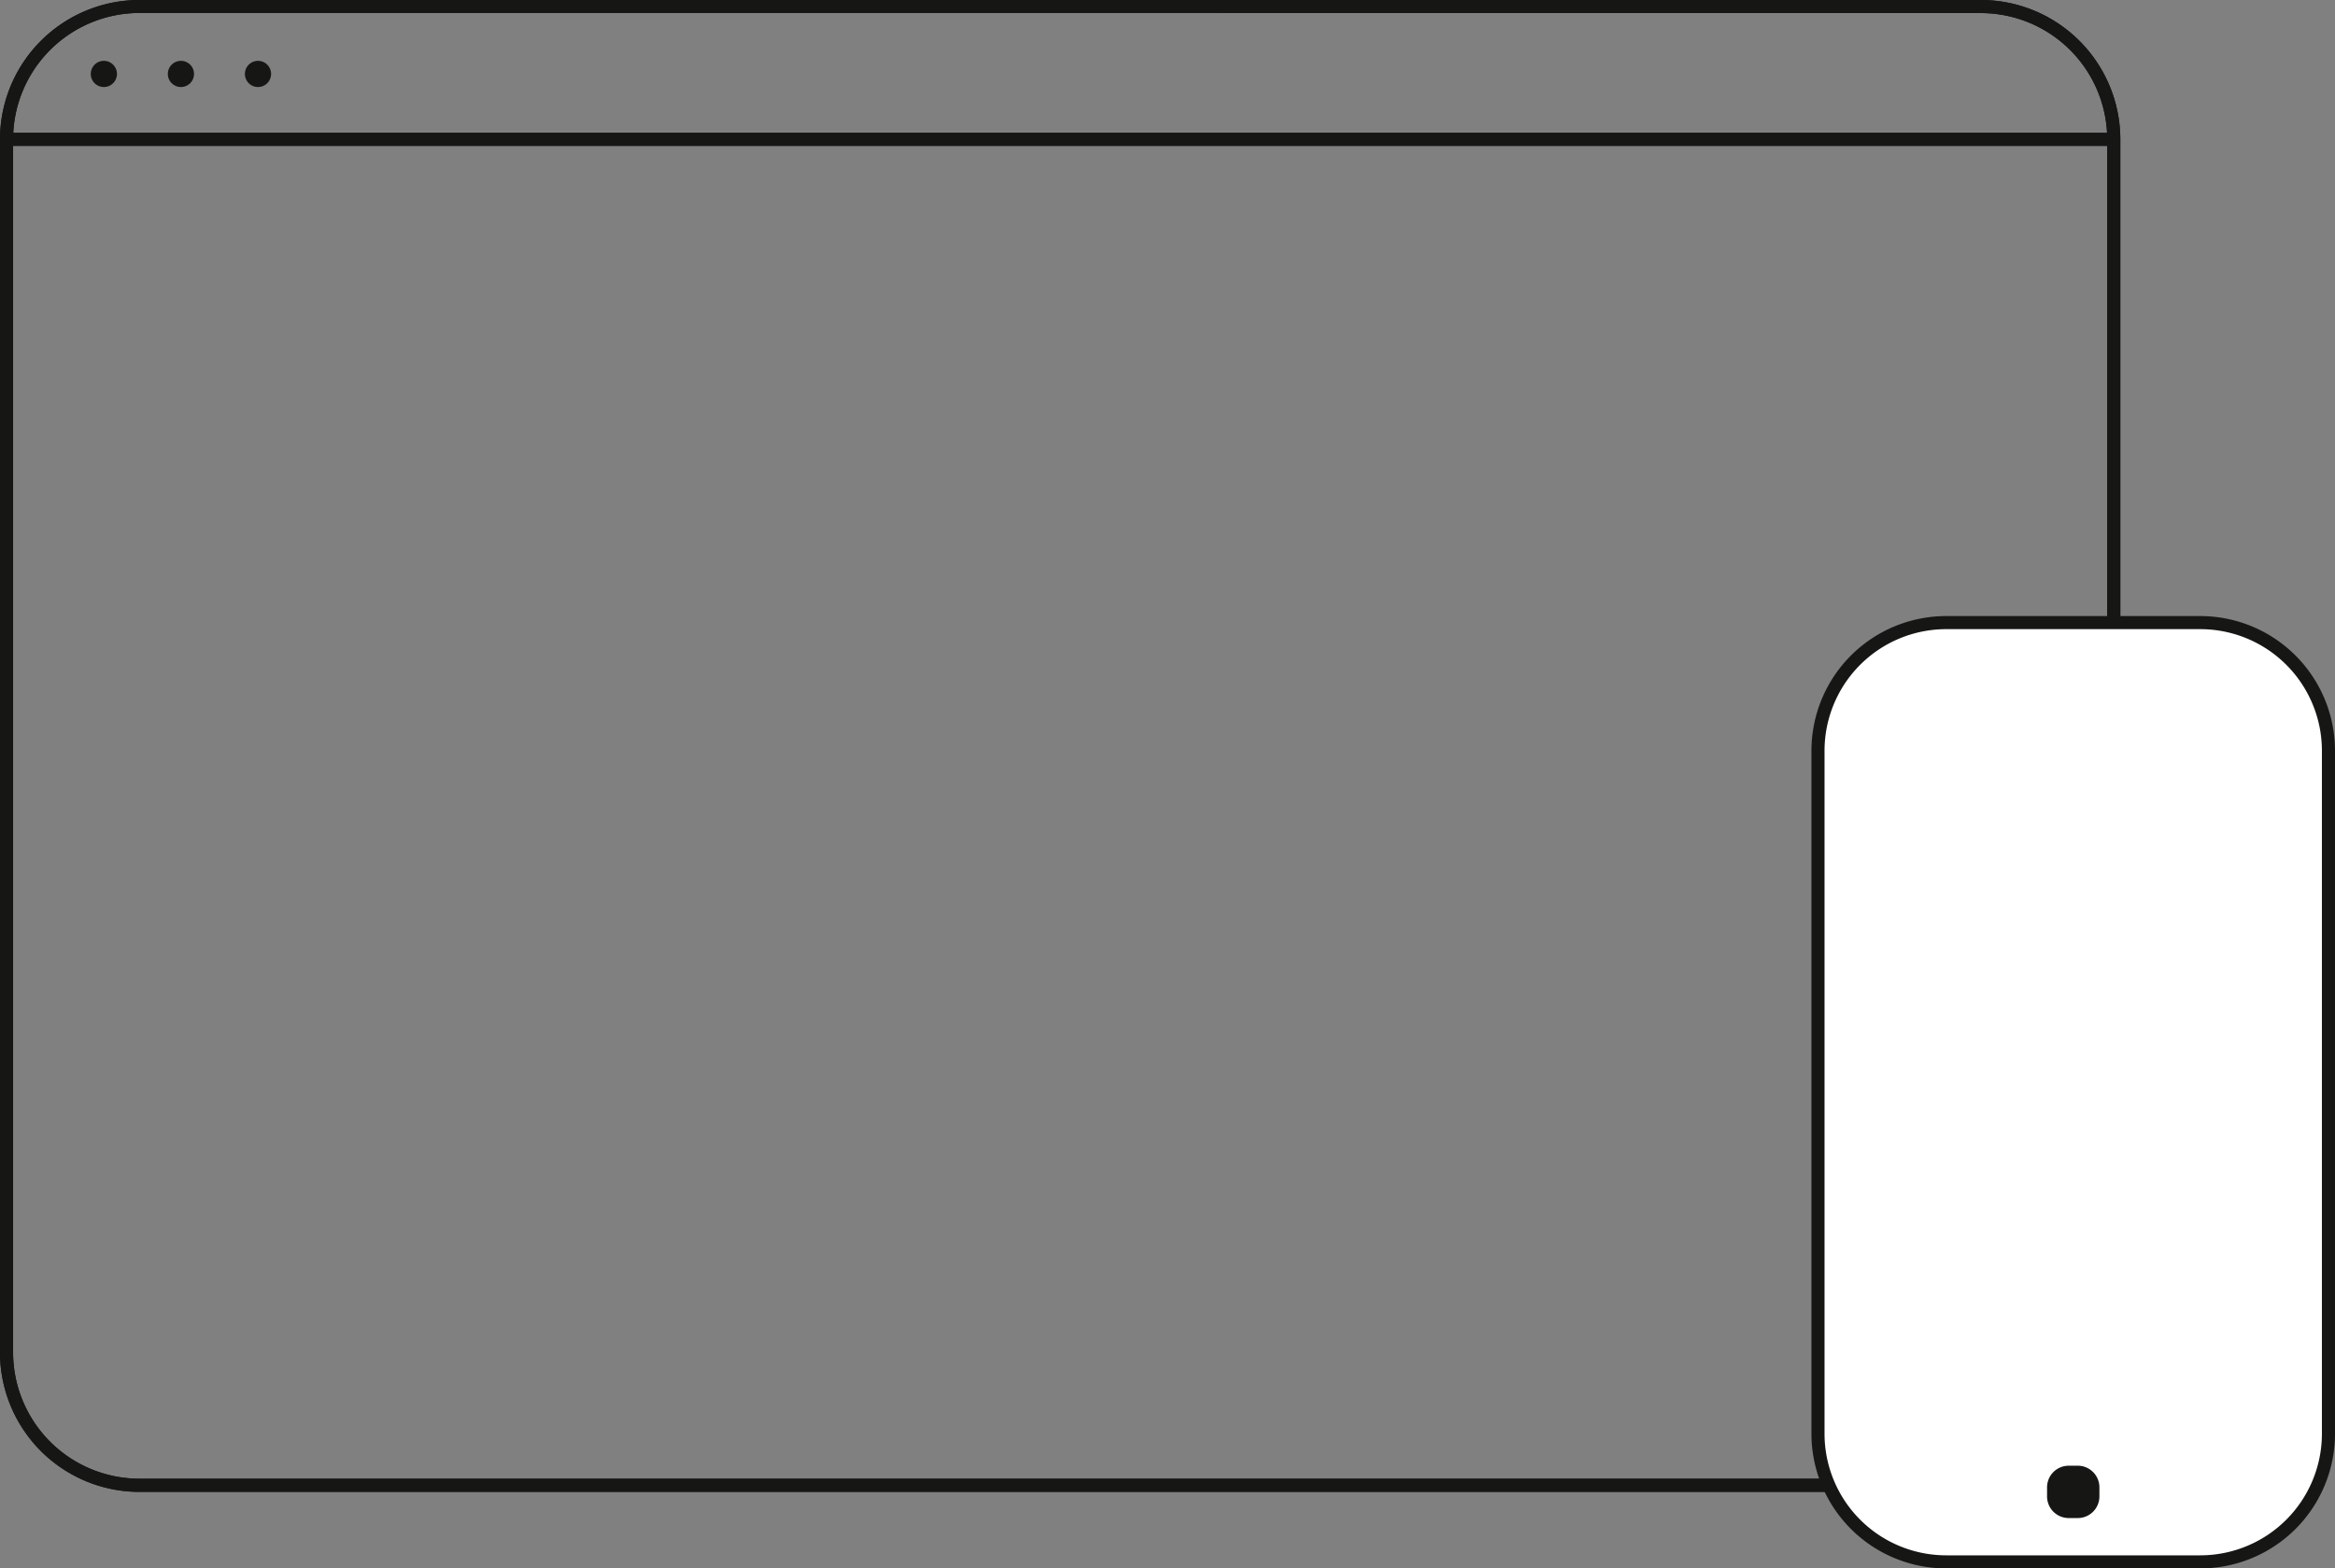 <svg xmlns="http://www.w3.org/2000/svg" width="89.202" height="59.924" viewBox="0 0 89.202 59.924">
  <rect x="0" y="0" width="89.202" height="59.924" fill="#808080" stroke="none"/>
  <g id="Group_1670" data-name="Group 1670" transform="translate(-948.023 -2629.928)">
    <path id="Path_61" data-name="Path 61" d="M128.7,311.928H58.347a5.33,5.33,0,0,1-5.324-5.324V260.252a5.33,5.33,0,0,1,5.324-5.324H128.7a5.33,5.33,0,0,1,5.324,5.324V306.6a5.33,5.33,0,0,1-5.324,5.324m-70.353-56.5a4.829,4.829,0,0,0-4.824,4.824V306.6a4.829,4.829,0,0,0,4.824,4.824H128.7a4.829,4.829,0,0,0,4.824-4.824V260.252a4.829,4.829,0,0,0-4.824-4.824Z" transform="translate(895 2375)" fill="#161615"/>
    <rect id="Rectangle_695" data-name="Rectangle 695" width="80.5" height="0.5" transform="translate(948.274 2635.002)" fill="#161615"/>
    <rect id="Rectangle_696" data-name="Rectangle 696" width="80.5" height="0.5" transform="translate(948.274 2635.002)" fill="#161615"/>
    <path id="Path_62" data-name="Path 62" d="M128.7,311.928H58.347a5.33,5.33,0,0,1-5.324-5.324V260.252a5.33,5.33,0,0,1,5.324-5.324H128.7a5.33,5.33,0,0,1,5.324,5.324V306.6a5.33,5.33,0,0,1-5.324,5.324m-70.353-56.5a4.829,4.829,0,0,0-4.824,4.824V306.6a4.829,4.829,0,0,0,4.824,4.824H128.7a4.829,4.829,0,0,0,4.824-4.824V260.252a4.829,4.829,0,0,0-4.824-4.824Z" transform="translate(895 2375)" fill="#161615"/>
    <path id="Path_63" data-name="Path 63" d="M57.491,257.753a.5.5,0,1,1-.5-.5.5.5,0,0,1,.5.5" transform="translate(895 2375)" fill="#161615"/>
    <path id="Path_64" data-name="Path 64" d="M60.435,257.753a.5.5,0,1,1-.5-.5.5.5,0,0,1,.5.5" transform="translate(895 2375)" fill="#161615"/>
    <path id="Path_65" data-name="Path 65" d="M63.379,257.753a.5.5,0,1,1-.5-.5.5.5,0,0,1,.5.5" transform="translate(895 2375)" fill="#161615"/>
    <path id="Path_66" data-name="Path 66" d="M137.083,314.6h-9.716a4.908,4.908,0,0,1-4.893-4.893v-26.1a4.907,4.907,0,0,1,4.893-4.892h9.716a4.907,4.907,0,0,1,4.893,4.892v26.1a4.908,4.908,0,0,1-4.893,4.893" transform="translate(895 2375)" fill="#fff"/>
    <path id="Path_67" data-name="Path 67" d="M137.083,314.852h-9.715a5.149,5.149,0,0,1-5.144-5.143v-26.1a5.149,5.149,0,0,1,5.144-5.143h9.715a5.148,5.148,0,0,1,5.142,5.143v26.1a5.148,5.148,0,0,1-5.142,5.143m-9.715-35.886a4.649,4.649,0,0,0-4.644,4.643v26.1a4.649,4.649,0,0,0,4.644,4.643h9.715a4.648,4.648,0,0,0,4.642-4.643v-26.1a4.648,4.648,0,0,0-4.642-4.643Z" transform="translate(895 2375)" fill="#161615"/>
    <path id="Path_68" data-name="Path 68" d="M132.4,312.928h-.351a.827.827,0,0,1-.824-.825v-.35a.827.827,0,0,1,.824-.825h.351a.827.827,0,0,1,.825.825v.35a.827.827,0,0,1-.825.825" transform="translate(895 2375)" fill="#161615"/>
  </g>
</svg>
